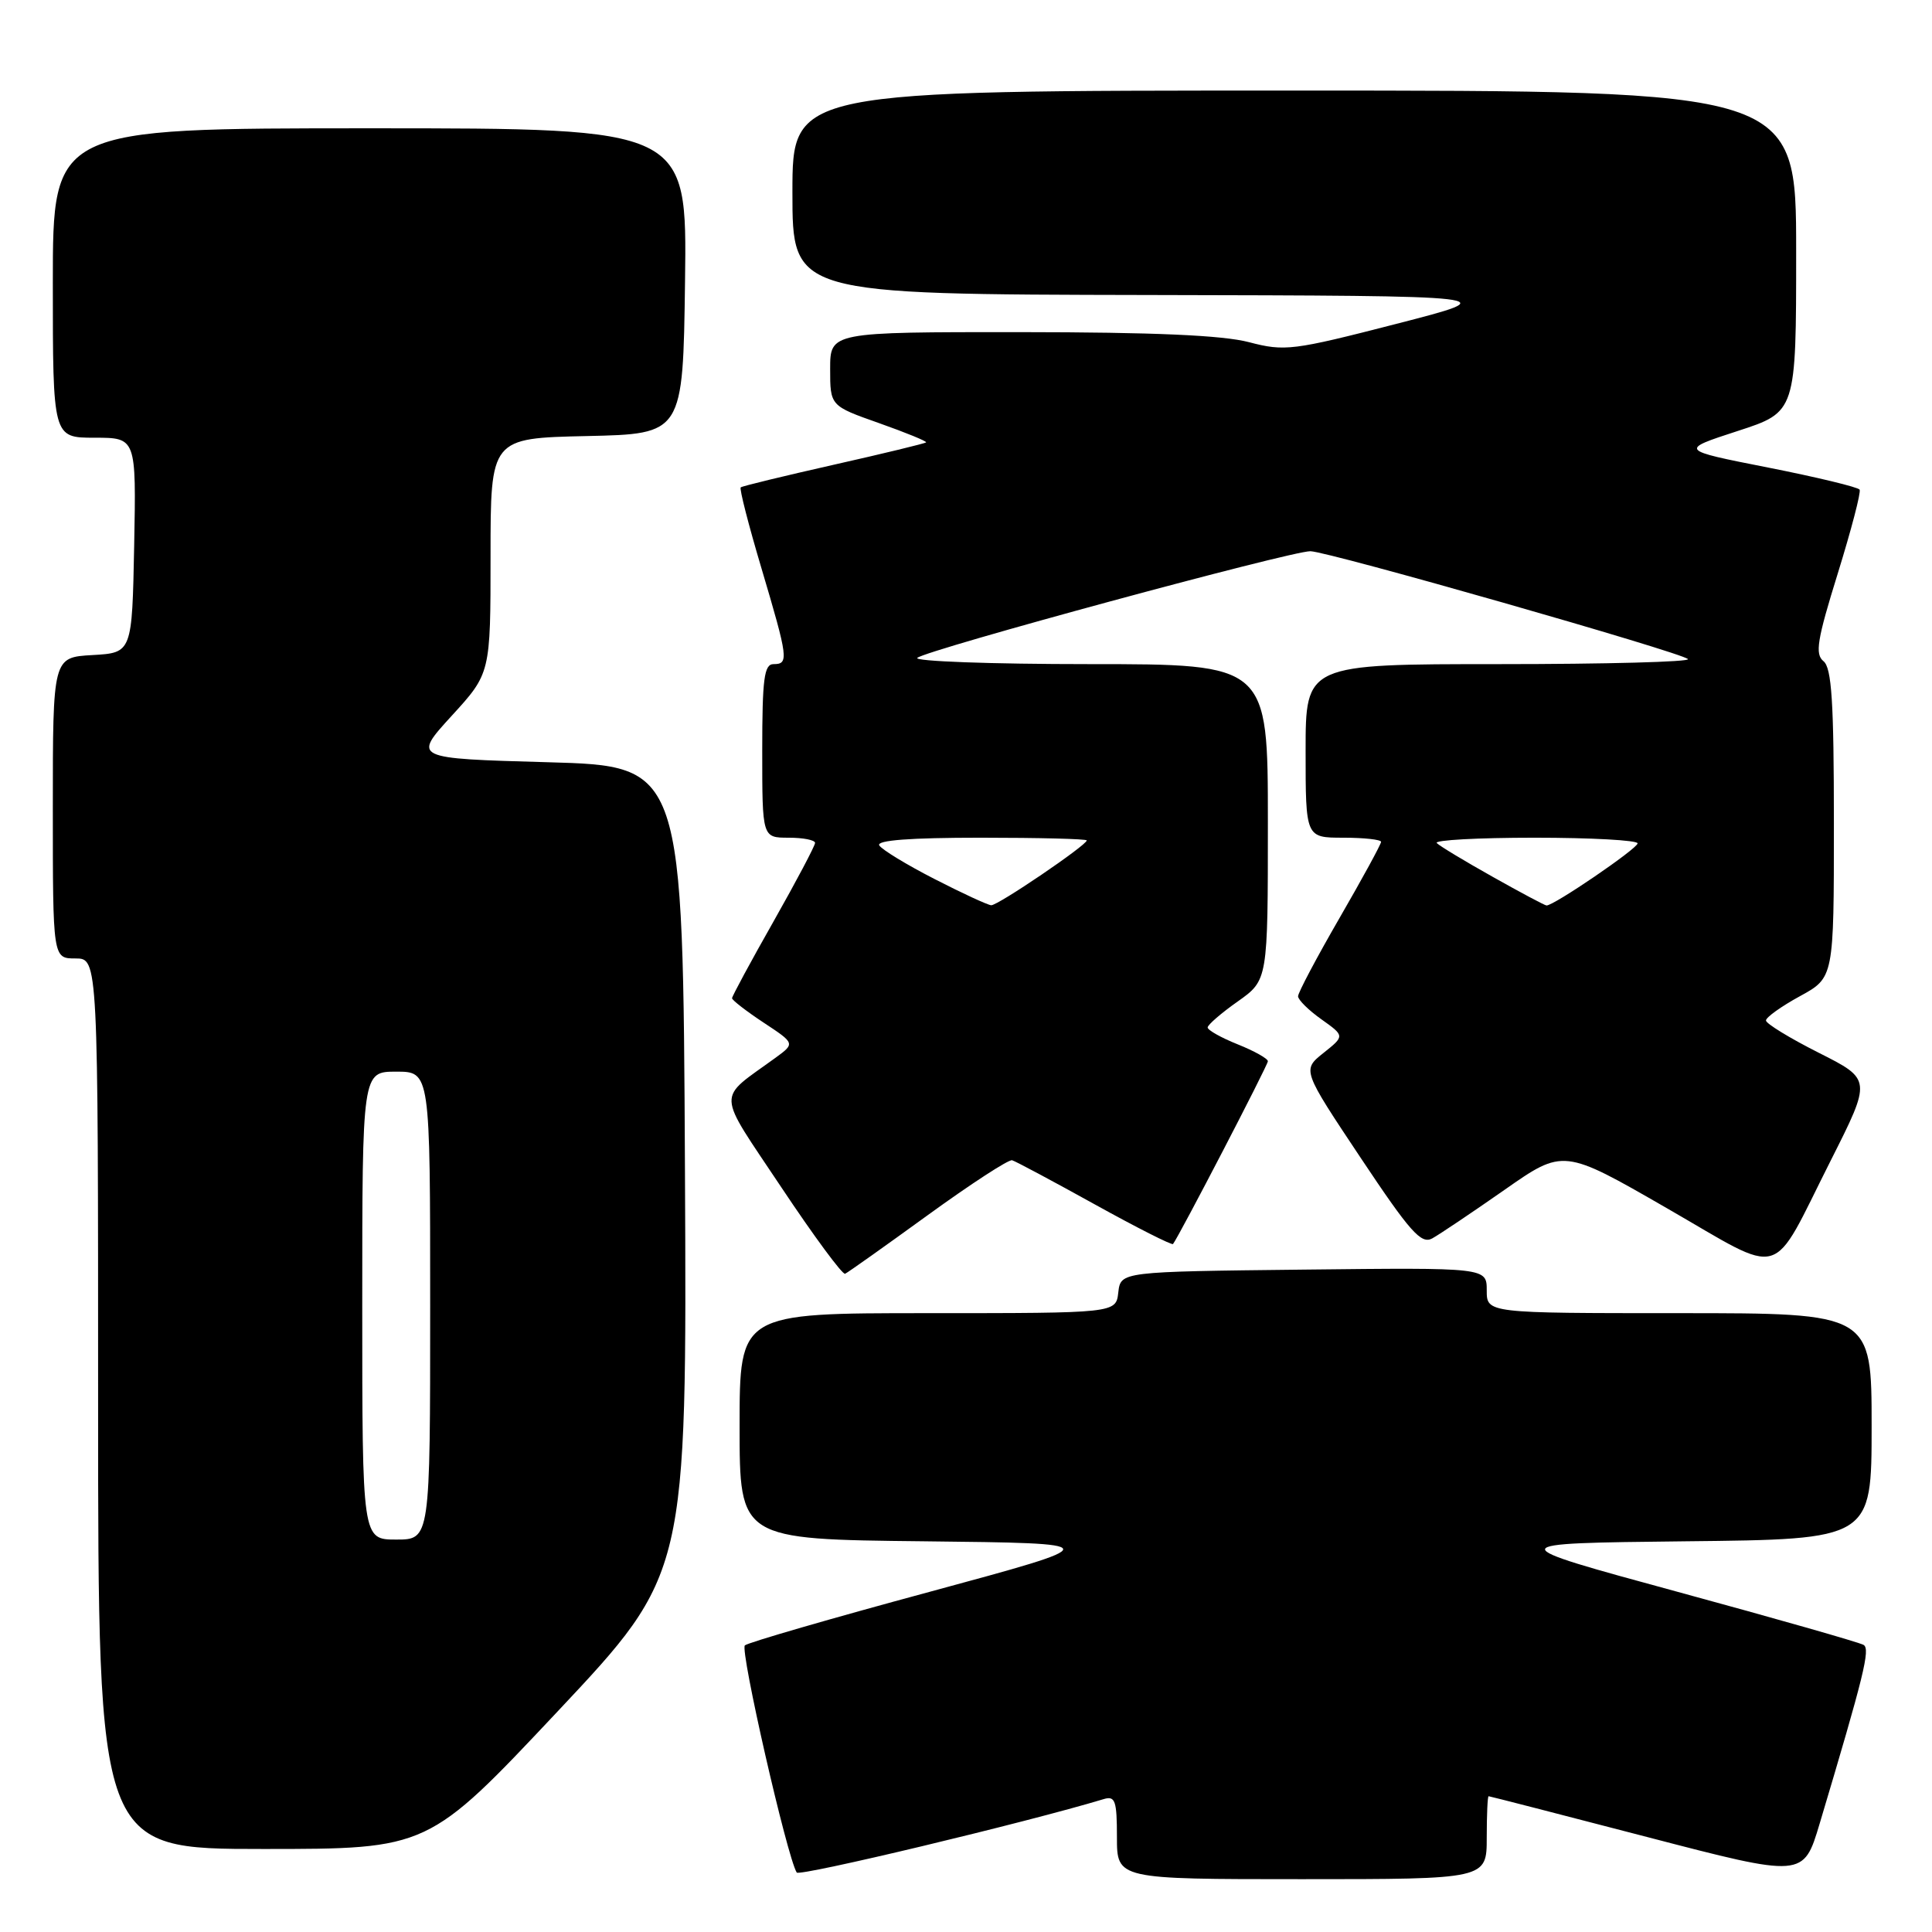 <?xml version="1.0" encoding="UTF-8" standalone="no"?>
<!DOCTYPE svg PUBLIC "-//W3C//DTD SVG 1.1//EN" "http://www.w3.org/Graphics/SVG/1.1/DTD/svg11.dtd" >
<svg xmlns="http://www.w3.org/2000/svg" xmlns:xlink="http://www.w3.org/1999/xlink" version="1.1" viewBox="0 0 256 256">
 <g >
 <path fill="currentColor"
d=" M 146.25 238.39 C 147.77 237.93 148.00 238.60 148.00 243.43 C 148.00 249.00 148.00 249.00 172.50 249.00 C 197.00 249.00 197.00 249.00 197.00 243.50 C 197.00 240.47 197.11 238.00 197.25 238.01 C 197.39 238.01 206.83 240.44 218.24 243.41 C 238.97 248.81 238.97 248.81 241.11 241.65 C 247.01 221.91 247.84 218.52 246.94 217.96 C 246.42 217.64 235.35 214.48 222.34 210.94 C 198.69 204.50 198.69 204.50 223.35 204.23 C 248.00 203.97 248.00 203.97 248.00 188.98 C 248.00 174.00 248.00 174.00 222.50 174.00 C 197.00 174.00 197.00 174.00 197.00 170.98 C 197.00 167.96 197.00 167.96 172.75 168.23 C 148.50 168.50 148.50 168.50 148.18 171.25 C 147.87 174.00 147.87 174.00 122.93 174.00 C 98.00 174.00 98.00 174.00 98.00 188.98 C 98.00 203.97 98.00 203.97 122.45 204.23 C 146.89 204.50 146.89 204.50 123.20 210.92 C 110.16 214.44 99.14 217.64 98.70 218.02 C 98.02 218.60 104.28 246.03 105.57 248.12 C 105.92 248.68 136.03 241.48 146.25 238.39 Z  M 73.89 226.77 C 91.02 208.54 91.02 208.54 90.76 155.02 C 90.50 101.50 90.50 101.50 72.59 101.00 C 54.69 100.50 54.69 100.50 59.84 94.86 C 65.00 89.22 65.00 89.22 65.00 73.64 C 65.00 58.06 65.00 58.06 77.75 57.78 C 90.50 57.50 90.50 57.50 90.77 37.25 C 91.04 17.00 91.04 17.00 49.02 17.00 C 7.00 17.00 7.00 17.00 7.00 37.50 C 7.00 58.00 7.00 58.00 12.53 58.00 C 18.05 58.00 18.05 58.00 17.78 72.25 C 17.50 86.50 17.50 86.50 12.25 86.80 C 7.00 87.10 7.00 87.10 7.00 107.05 C 7.00 127.00 7.00 127.00 10.00 127.00 C 13.00 127.00 13.00 127.00 13.00 186.00 C 13.00 245.00 13.00 245.00 34.88 245.00 C 56.75 245.00 56.75 245.00 73.89 226.77 Z  M 122.95 161.00 C 128.63 156.88 133.65 153.61 134.11 153.74 C 134.57 153.87 139.49 156.50 145.05 159.58 C 150.61 162.66 155.28 165.02 155.43 164.84 C 156.23 163.81 168.00 141.15 168.00 140.62 C 168.00 140.27 166.20 139.26 164.00 138.38 C 161.80 137.50 160.01 136.49 160.02 136.14 C 160.03 135.79 161.83 134.23 164.02 132.69 C 168.00 129.87 168.00 129.87 168.00 108.94 C 168.00 88.00 168.00 88.00 144.30 88.00 C 131.27 88.00 121.03 87.62 121.55 87.17 C 122.75 86.11 171.14 72.99 173.64 73.04 C 176.03 73.08 222.78 86.44 223.66 87.33 C 224.03 87.70 212.78 88.00 198.67 88.00 C 173.00 88.00 173.00 88.00 173.00 99.50 C 173.00 111.00 173.00 111.00 178.00 111.00 C 180.75 111.00 183.00 111.25 183.00 111.55 C 183.00 111.86 180.53 116.39 177.50 121.63 C 174.47 126.87 172.00 131.54 172.00 132.01 C 172.00 132.48 173.39 133.86 175.10 135.07 C 178.19 137.27 178.19 137.27 175.37 139.52 C 172.54 141.78 172.54 141.78 180.29 153.41 C 186.83 163.23 188.31 164.90 189.77 164.10 C 190.72 163.58 195.02 160.69 199.33 157.68 C 207.16 152.20 207.16 152.20 220.83 160.07 C 236.74 169.22 234.45 169.89 242.59 153.76 C 248.00 143.03 248.00 143.03 241.00 139.50 C 237.15 137.56 234.00 135.63 234.00 135.22 C 234.00 134.80 236.03 133.35 238.50 132.00 C 243.00 129.54 243.00 129.54 243.00 109.13 C 243.00 92.99 242.71 88.49 241.62 87.61 C 240.47 86.68 240.78 84.78 243.51 76.00 C 245.30 70.22 246.61 65.22 246.41 64.88 C 246.21 64.55 240.75 63.23 234.27 61.95 C 222.50 59.63 222.50 59.63 230.25 57.11 C 238.00 54.59 238.00 54.59 238.00 33.30 C 238.00 12.00 238.00 12.00 171.50 12.00 C 105.00 12.00 105.00 12.00 105.00 25.50 C 105.00 39.00 105.00 39.00 152.25 39.09 C 199.50 39.19 199.50 39.19 185.00 42.92 C 171.29 46.45 170.23 46.58 165.50 45.34 C 162.01 44.42 152.86 44.02 135.25 44.01 C 110.00 44.00 110.00 44.00 110.00 48.89 C 110.00 53.78 110.00 53.78 116.49 56.07 C 120.05 57.33 122.86 58.48 122.71 58.62 C 122.57 58.76 117.06 60.10 110.48 61.58 C 103.89 63.07 98.34 64.41 98.15 64.58 C 97.95 64.74 99.19 69.57 100.90 75.31 C 104.45 87.26 104.54 88.00 102.50 88.00 C 101.25 88.00 101.00 89.94 101.00 99.50 C 101.00 111.00 101.00 111.00 104.50 111.00 C 106.42 111.00 108.00 111.31 108.00 111.69 C 108.00 112.06 105.53 116.74 102.50 122.09 C 99.47 127.43 97.00 132.01 97.00 132.27 C 97.00 132.52 98.88 133.98 101.18 135.50 C 105.36 138.26 105.36 138.26 102.76 140.16 C 94.90 145.88 94.82 144.25 103.54 157.34 C 107.83 163.78 111.63 168.93 111.98 168.78 C 112.34 168.62 117.27 165.12 122.95 161.00 Z  M 48.00 173.00 C 48.00 142.00 48.00 142.00 52.50 142.00 C 57.00 142.00 57.00 142.00 57.00 173.00 C 57.00 204.00 57.00 204.00 52.50 204.00 C 48.00 204.00 48.00 204.00 48.00 173.00 Z  M 123.82 116.47 C 120.15 114.59 116.86 112.59 116.51 112.02 C 116.09 111.34 120.61 111.00 129.94 111.00 C 137.67 111.00 144.00 111.16 144.00 111.36 C 144.00 111.99 132.21 120.00 131.34 119.95 C 130.88 119.92 127.50 118.36 123.82 116.47 Z  M 197.80 116.19 C 194.11 114.12 190.77 112.11 190.38 111.71 C 189.99 111.32 195.82 111.00 203.33 111.00 C 210.85 111.00 217.00 111.34 216.99 111.75 C 216.98 112.44 205.86 120.03 204.92 119.98 C 204.69 119.97 201.48 118.26 197.80 116.19 Z "/>
</g>
</svg>